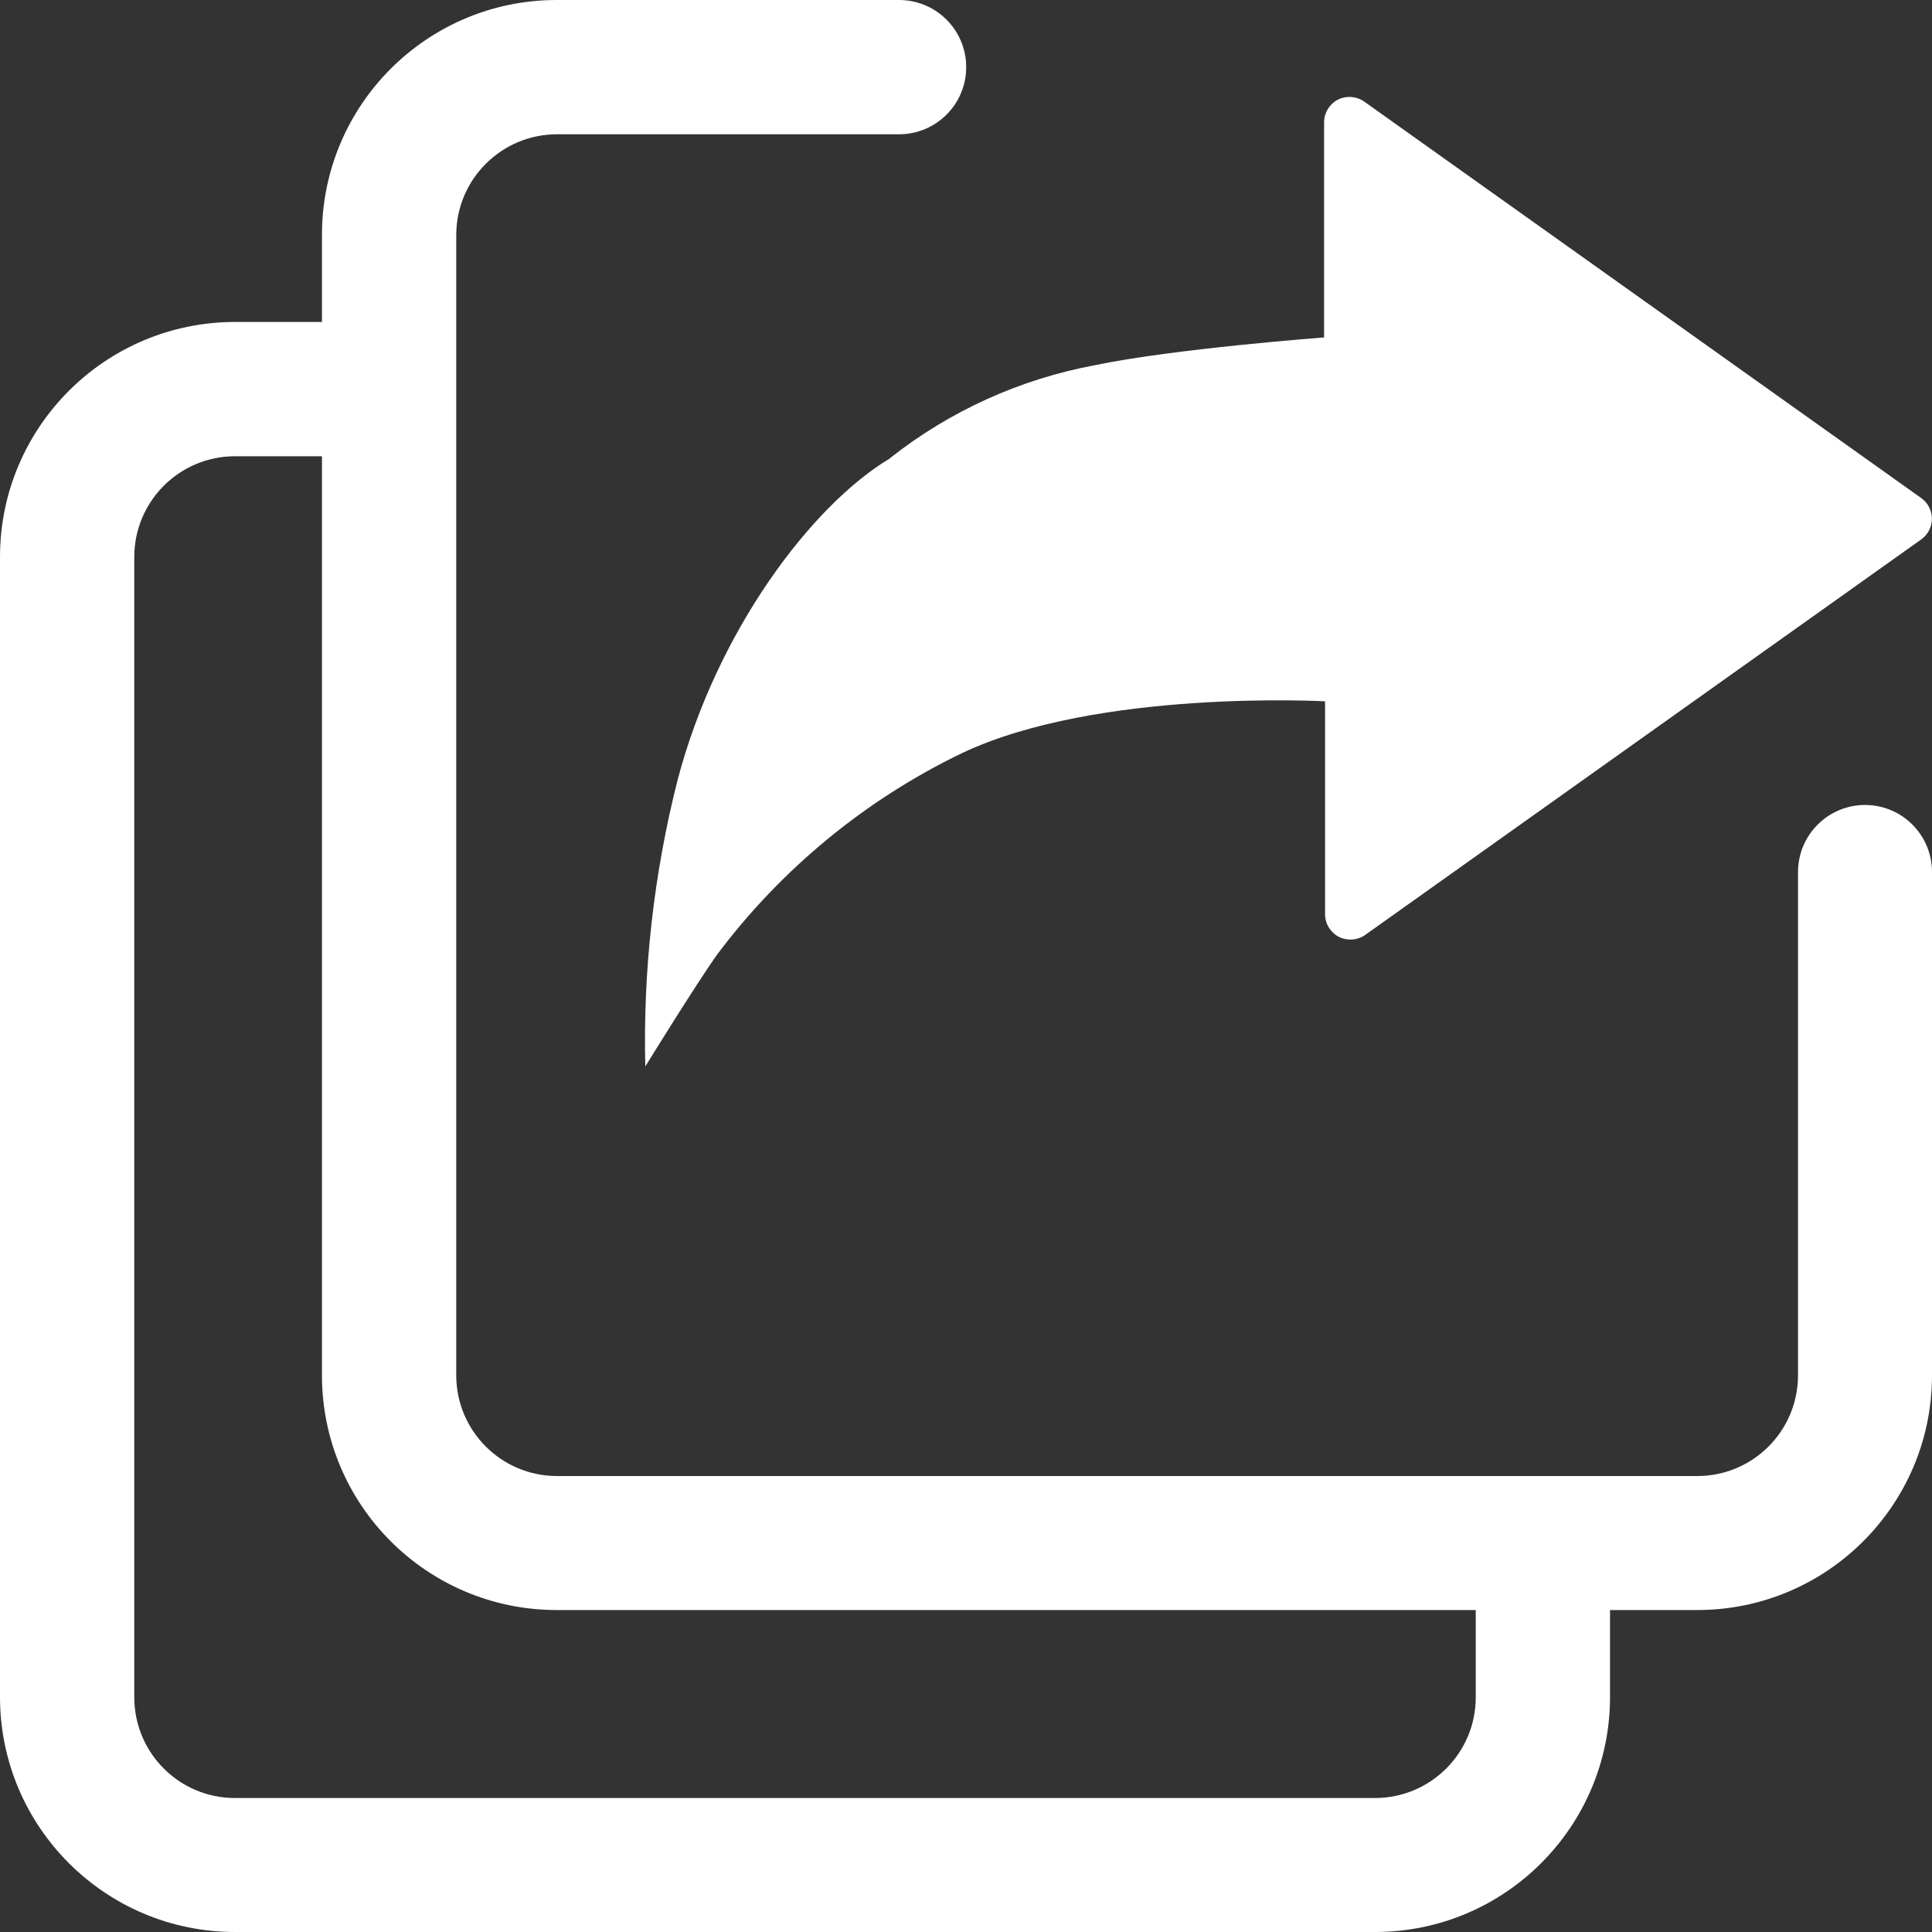 <?xml version="1.0" encoding="UTF-8"?>
<svg width="20px" height="20px" viewBox="0 0 20 20" version="1.1" xmlns="http://www.w3.org/2000/svg" xmlns:xlink="http://www.w3.org/1999/xlink">
    <rect x="0" y="0" width="20" height="20" fill="#333333" stroke="none"/>
    <title>编组</title>
    <g id="企业后台（中控/代理）" stroke="none" stroke-width="1" fill-rule="evenodd">
        <g id="企业后台-客户管理-账号管理" transform="translate(-1550, -138)" fill="#FFFFFF" fill-rule="nonzero">
            <g id="编组-9备份-39" transform="translate(1530, 124)">
                <g id="编组" transform="translate(20, 14)">
                    <path d="M9.21,4.747 C8.407,5.227 7.42,6.527 7.013,8.08 C6.768,9.047 6.656,10.043 6.68,11.04 C6.68,11.04 7.21,10.18 7.427,9.877 C8.092,8.992 8.96,8.278 9.957,7.797 C11.363,7.13 13.717,7.26 13.717,7.26 L13.717,9.467 C13.718,9.564 13.773,9.653 13.859,9.698 C13.946,9.742 14.05,9.735 14.13,9.68 L19.89,5.583 C19.958,5.534 19.999,5.454 19.999,5.37 C19.999,5.286 19.958,5.206 19.89,5.157 L14.12,1.05 C14.04,0.995 13.936,0.988 13.849,1.032 C13.763,1.077 13.708,1.166 13.707,1.263 L13.707,3.493 C13.707,3.493 12.15,3.61 11.337,3.78 C10.561,3.924 9.832,4.254 9.213,4.743 L9.21,4.747 Z" id="路径"></path>
                    <path d="M19.307,8.333 C18.924,8.333 18.613,8.644 18.613,9.027 L18.613,14.237 C18.613,14.812 18.148,15.278 17.573,15.28 L5.763,15.28 C5.19,15.278 4.725,14.814 4.723,14.24 L4.723,2.43 C4.725,1.855 5.192,1.39 5.767,1.39 L9.307,1.39 C9.691,1.39 10.002,1.079 10.002,0.695 C10.002,0.311 9.691,0 9.307,0 L5.763,0 C4.421,0 3.333,1.088 3.333,2.43 L3.333,3.333 L2.43,3.333 C1.089,3.335 0.002,4.422 0,5.763 L0,17.57 C0.002,18.911 1.089,19.998 2.43,20 L14.237,20 C15.578,19.998 16.665,18.911 16.667,17.57 L16.667,16.667 L17.57,16.667 C18.912,16.667 20,15.579 20,14.237 L20,9.027 C20,8.644 19.69,8.333 19.307,8.333 Z M15.277,17.57 C15.277,18.145 14.812,18.611 14.237,18.613 L2.43,18.613 C1.856,18.612 1.392,18.147 1.39,17.573 L1.39,5.763 C1.392,5.188 1.858,4.723 2.433,4.723 L3.333,4.723 L3.333,14.237 C3.333,15.579 4.421,16.667 5.763,16.667 L15.277,16.667 L15.277,17.57 Z" id="形状"></path>
                </g>
            </g>
        </g>
    </g>
</svg>